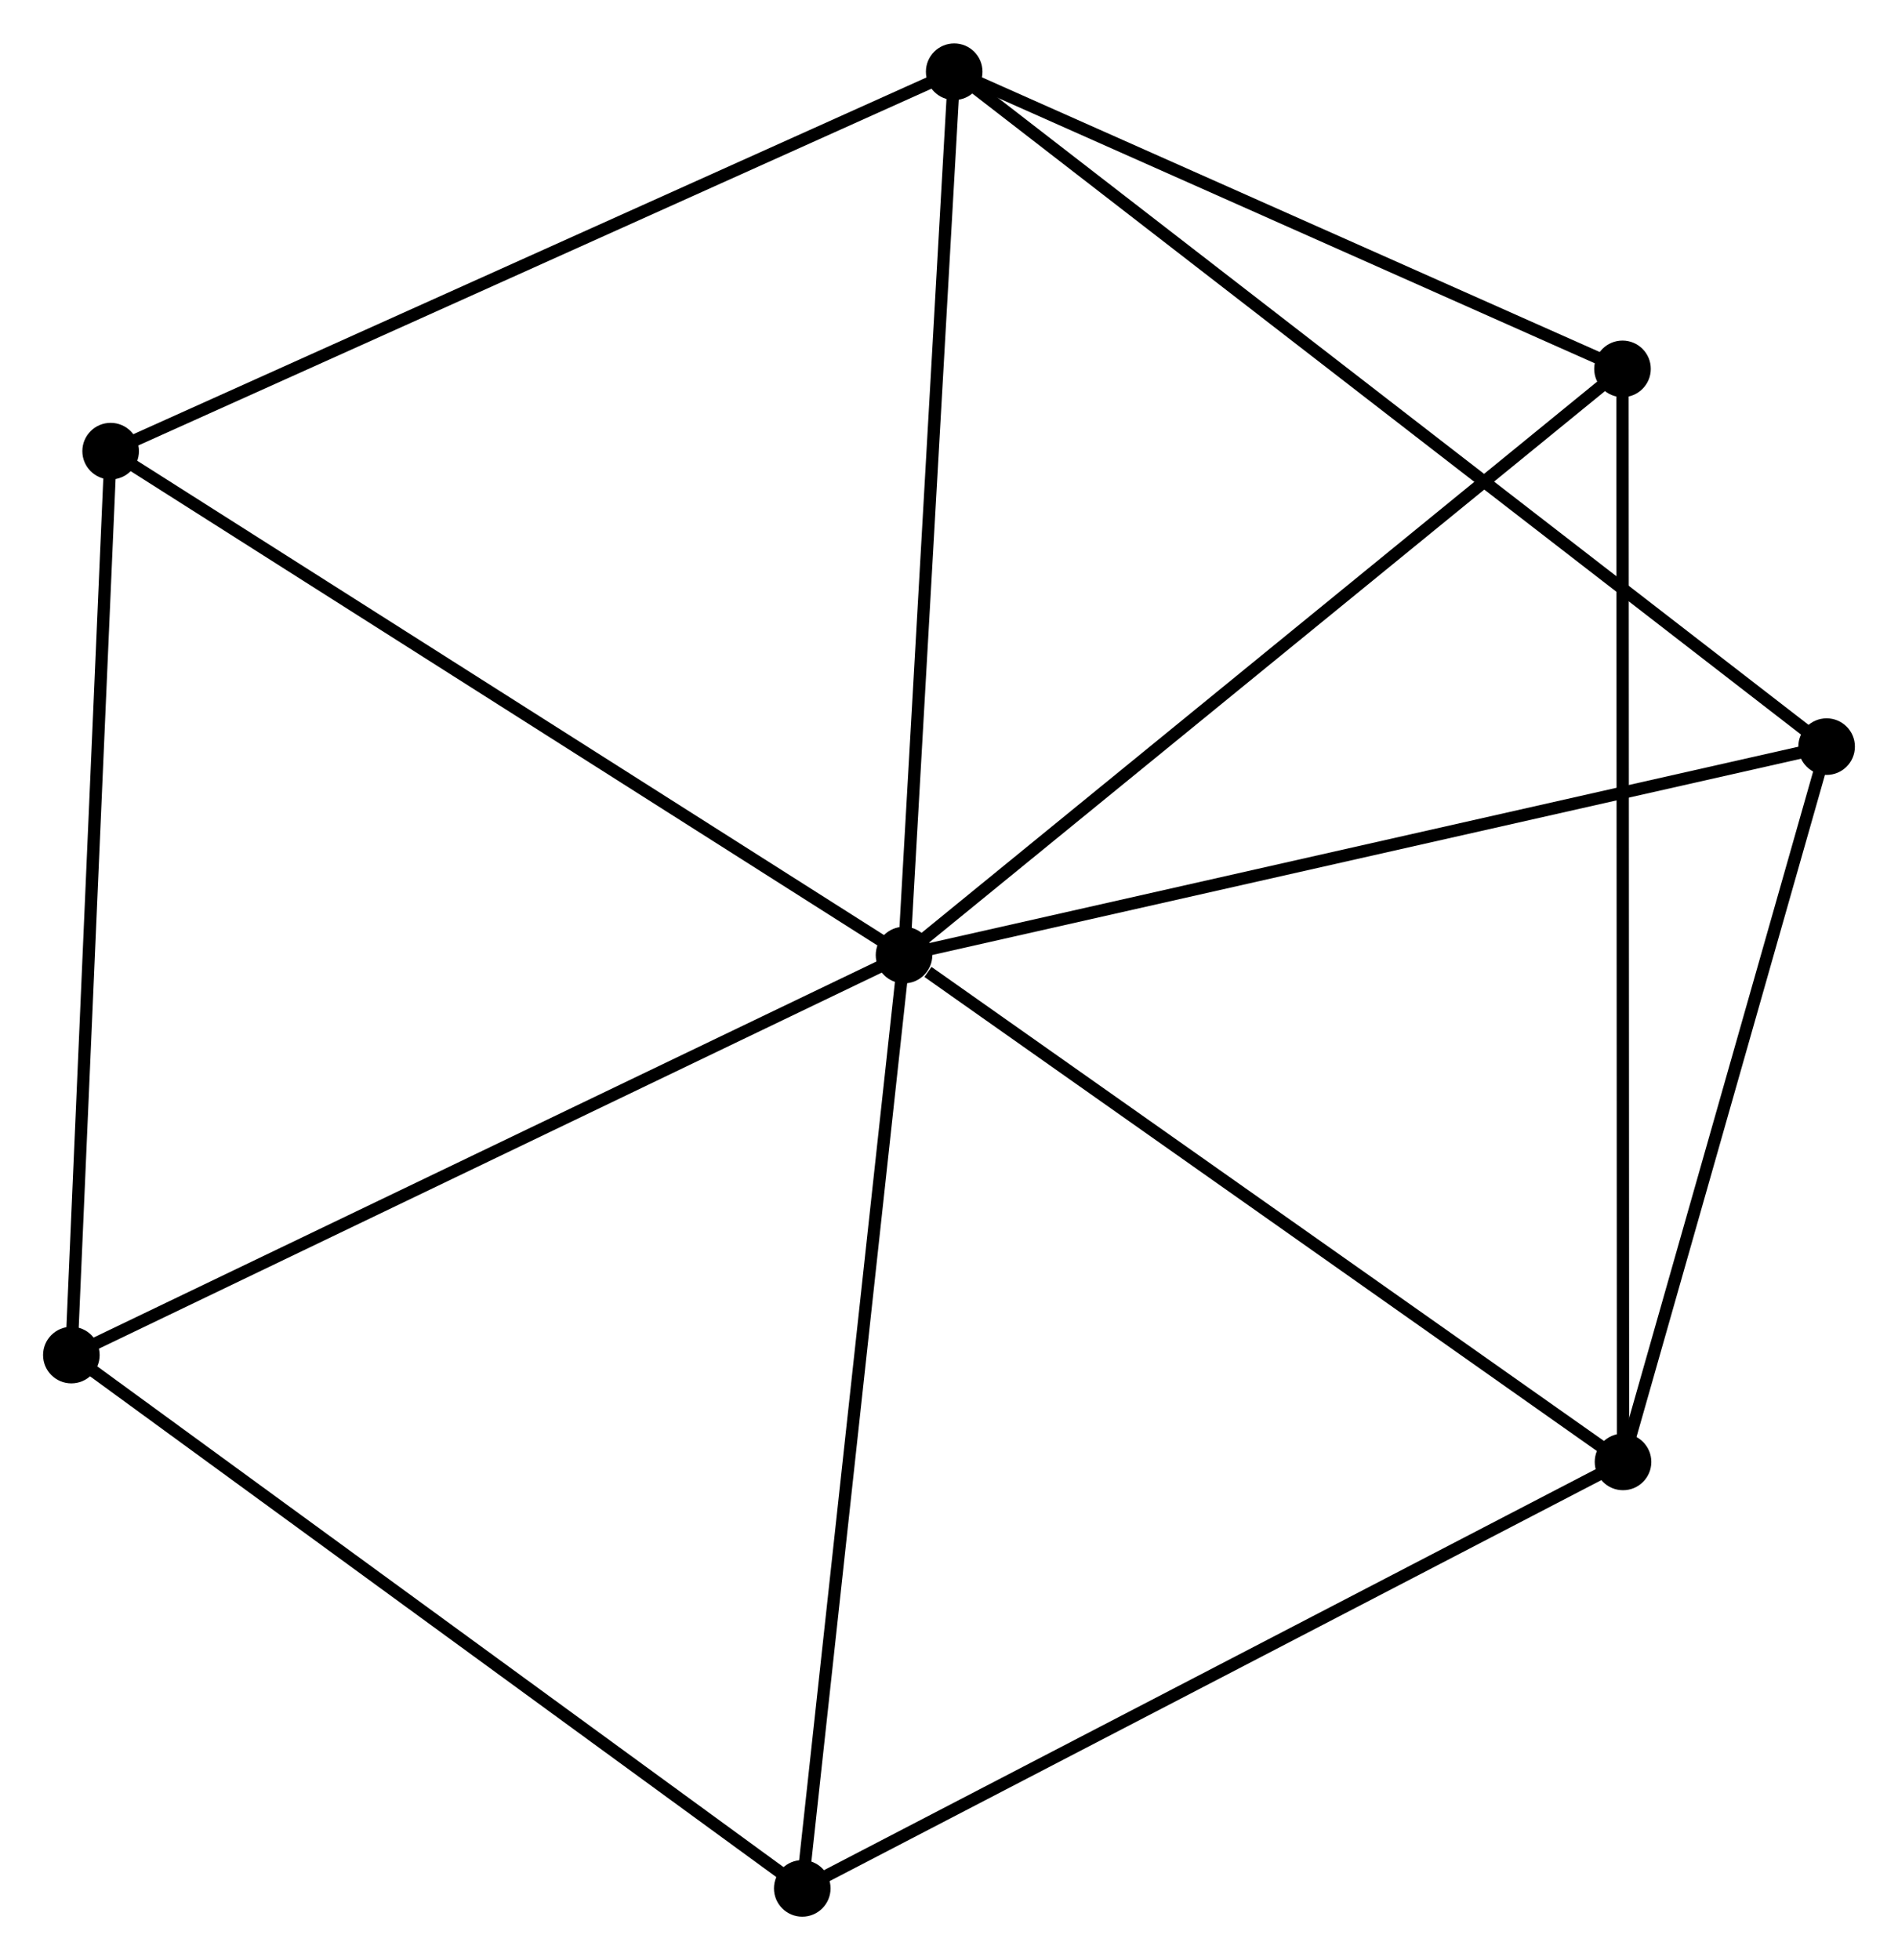 <?xml version="1.0" encoding="UTF-8" standalone="no"?>
<!DOCTYPE svg PUBLIC "-//W3C//DTD SVG 1.1//EN"
 "http://www.w3.org/Graphics/SVG/1.1/DTD/svg11.dtd">
<!-- Generated by graphviz version 2.36.0 (20140111.2315)
 -->
<!-- Title: %3 Pages: 1 -->
<svg width="154pt" height="159pt"
 viewBox="0.00 0.00 154.27 159.22" xmlns="http://www.w3.org/2000/svg" xmlns:xlink="http://www.w3.org/1999/xlink">
<g id="graph0" class="graph" transform="scale(1 1) rotate(0) translate(4 155.22)">
<title>%3</title>
<!-- 0 -->
<g id="node1" class="node"><title>0</title>
<ellipse fill="black" stroke="black" cx="69.48" cy="-77.641" rx="1.8" ry="1.8"/>
</g>
<!-- 1 -->
<g id="node2" class="node"><title>1</title>
<ellipse fill="black" stroke="black" cx="73.558" cy="-149.42" rx="1.8" ry="1.8"/>
</g>
<!-- 0&#45;&#45;1 -->
<g id="edge1" class="edge"><title>0&#45;&#45;1</title>
<path fill="none" stroke="black" d="M69.598,-79.712C70.193,-90.193 72.869,-137.298 73.447,-147.477"/>
</g>
<!-- 2 -->
<g id="node3" class="node"><title>2</title>
<ellipse fill="black" stroke="black" cx="127.92" cy="-36.455" rx="1.8" ry="1.8"/>
</g>
<!-- 0&#45;&#45;2 -->
<g id="edge2" class="edge"><title>0&#45;&#45;2</title>
<path fill="none" stroke="black" d="M71.425,-76.271C80.456,-69.906 118.213,-43.296 126.365,-37.551"/>
</g>
<!-- 3 -->
<g id="node4" class="node"><title>3</title>
<ellipse fill="black" stroke="black" cx="1.8" cy="-45.137" rx="1.8" ry="1.8"/>
</g>
<!-- 0&#45;&#45;3 -->
<g id="edge3" class="edge"><title>0&#45;&#45;3</title>
<path fill="none" stroke="black" d="M67.807,-76.837C58.525,-72.38 13.419,-50.717 3.663,-46.032"/>
</g>
<!-- 4 -->
<g id="node5" class="node"><title>4</title>
<ellipse fill="black" stroke="black" cx="144.468" cy="-94.579" rx="1.8" ry="1.8"/>
</g>
<!-- 0&#45;&#45;4 -->
<g id="edge4" class="edge"><title>0&#45;&#45;4</title>
<path fill="none" stroke="black" d="M71.334,-78.06C81.709,-80.403 132.474,-91.87 142.679,-94.175"/>
</g>
<!-- 5 -->
<g id="node6" class="node"><title>5</title>
<ellipse fill="black" stroke="black" cx="127.877" cy="-125.275" rx="1.8" ry="1.8"/>
</g>
<!-- 0&#45;&#45;5 -->
<g id="edge5" class="edge"><title>0&#45;&#45;5</title>
<path fill="none" stroke="black" d="M70.924,-78.818C78.933,-85.351 117.852,-117.098 126.27,-123.964"/>
</g>
<!-- 6 -->
<g id="node7" class="node"><title>6</title>
<ellipse fill="black" stroke="black" cx="4.993" cy="-118.589" rx="1.8" ry="1.8"/>
</g>
<!-- 0&#45;&#45;6 -->
<g id="edge6" class="edge"><title>0&#45;&#45;6</title>
<path fill="none" stroke="black" d="M67.886,-78.653C59.042,-84.269 16.064,-111.559 6.768,-117.462"/>
</g>
<!-- 7 -->
<g id="node8" class="node"><title>7</title>
<ellipse fill="black" stroke="black" cx="61.208" cy="-1.8" rx="1.8" ry="1.8"/>
</g>
<!-- 0&#45;&#45;7 -->
<g id="edge7" class="edge"><title>0&#45;&#45;7</title>
<path fill="none" stroke="black" d="M69.276,-75.766C68.131,-65.273 62.531,-13.93 61.405,-3.609"/>
</g>
<!-- 1&#45;&#45;4 -->
<g id="edge8" class="edge"><title>1&#45;&#45;4</title>
<path fill="none" stroke="black" d="M75.038,-148.275C84.267,-141.138 133.79,-102.837 142.995,-95.719"/>
</g>
<!-- 1&#45;&#45;5 -->
<g id="edge9" class="edge"><title>1&#45;&#45;5</title>
<path fill="none" stroke="black" d="M75.365,-148.617C83.612,-144.951 117.631,-129.829 126.007,-126.106"/>
</g>
<!-- 1&#45;&#45;6 -->
<g id="edge10" class="edge"><title>1&#45;&#45;6</title>
<path fill="none" stroke="black" d="M71.863,-148.658C62.459,-144.43 16.764,-123.882 6.88,-119.438"/>
</g>
<!-- 2&#45;&#45;4 -->
<g id="edge11" class="edge"><title>2&#45;&#45;4</title>
<path fill="none" stroke="black" d="M128.471,-38.389C130.983,-47.214 141.347,-83.616 143.898,-92.579"/>
</g>
<!-- 2&#45;&#45;5 -->
<g id="edge12" class="edge"><title>2&#45;&#45;5</title>
<path fill="none" stroke="black" d="M127.919,-38.31C127.914,-49.869 127.884,-111.901 127.878,-123.43"/>
</g>
<!-- 2&#45;&#45;7 -->
<g id="edge13" class="edge"><title>2&#45;&#45;7</title>
<path fill="none" stroke="black" d="M126.271,-35.599C117.121,-30.846 72.66,-7.749 63.044,-2.754"/>
</g>
<!-- 3&#45;&#45;6 -->
<g id="edge14" class="edge"><title>3&#45;&#45;6</title>
<path fill="none" stroke="black" d="M1.879,-46.953C2.317,-57.027 4.445,-105.979 4.905,-116.567"/>
</g>
<!-- 3&#45;&#45;7 -->
<g id="edge15" class="edge"><title>3&#45;&#45;7</title>
<path fill="none" stroke="black" d="M3.269,-44.066C11.416,-38.122 51.009,-9.24 59.572,-2.993"/>
</g>
</g>
</svg>
